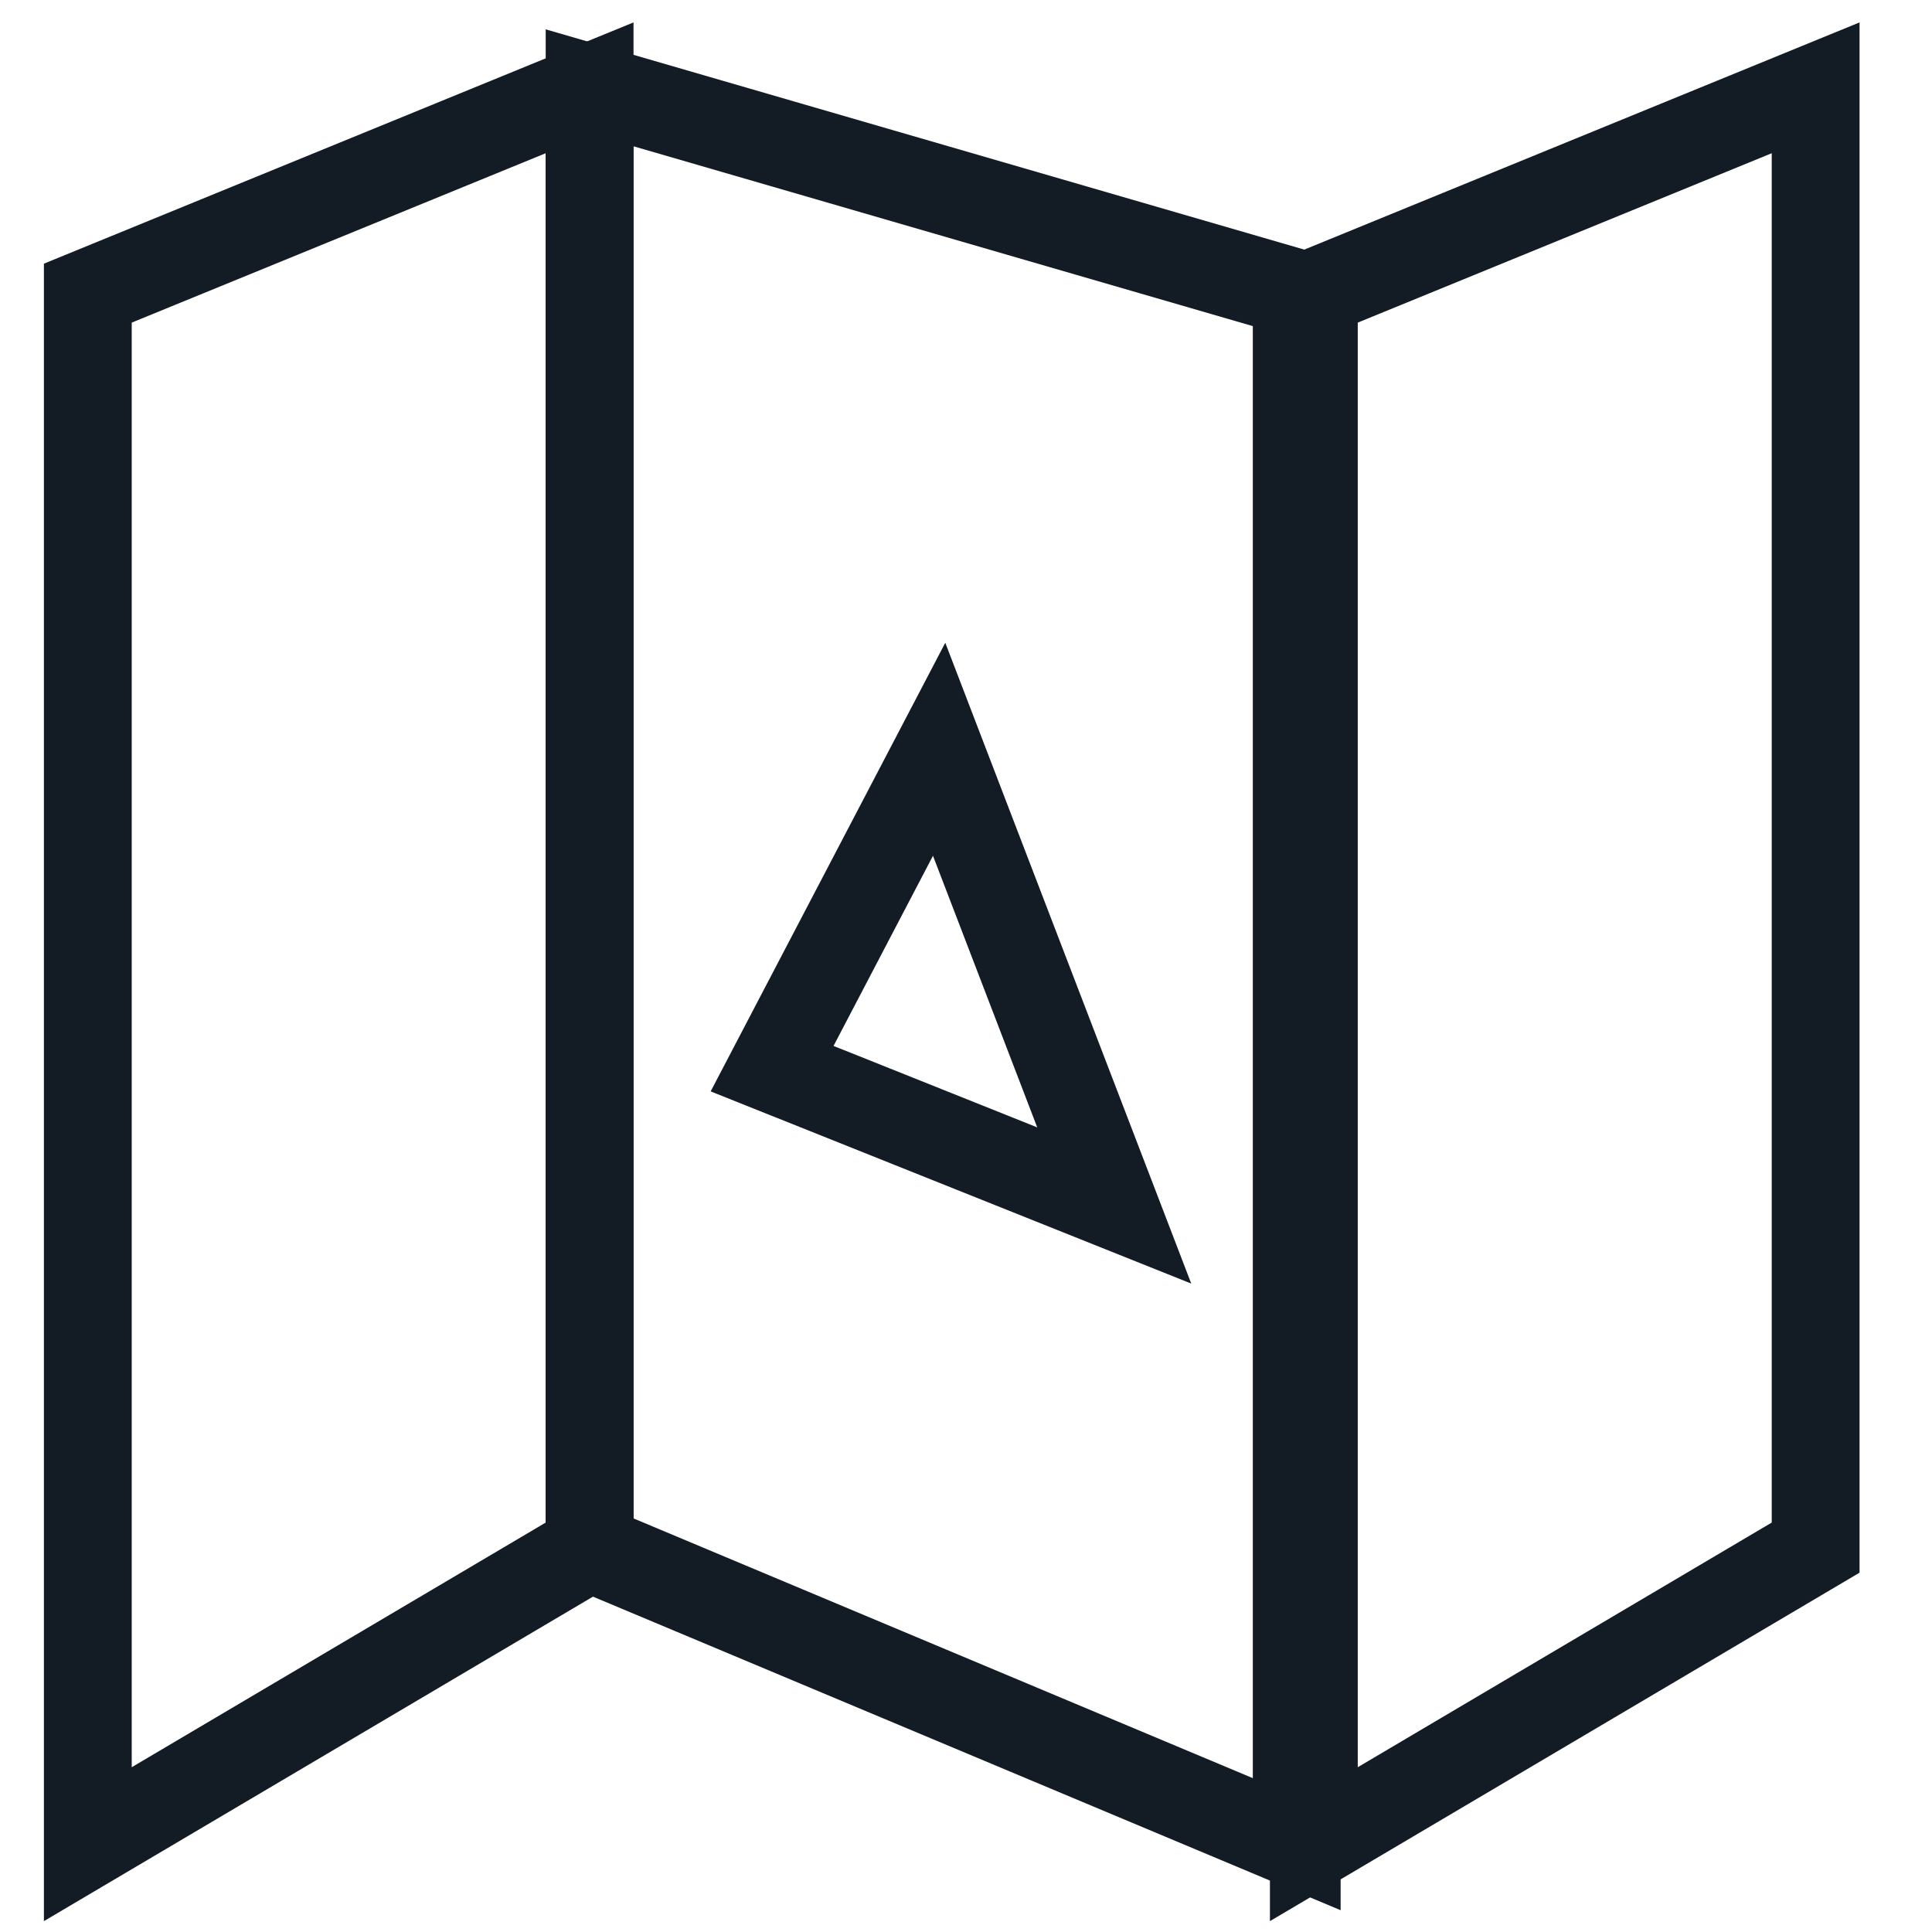 <svg width="22" height="22" viewBox="0 0 22 22" fill="none" xmlns="http://www.w3.org/2000/svg">
<path d="M1 3.338V21L6.714 17.623V1L1 3.338Z" stroke="#131B25"/>
<path d="M10.694 8.532L8.792 12.169L12.688 13.727L10.694 8.532Z" stroke="#131B25"/>
<path d="M14.961 3.338V21L20.675 17.623V1L14.961 3.338Z" stroke="#131B25"/>
<path d="M14.766 3.338V21L6.714 17.623V1L14.766 3.338Z" stroke="#131B25"/>
</svg>
